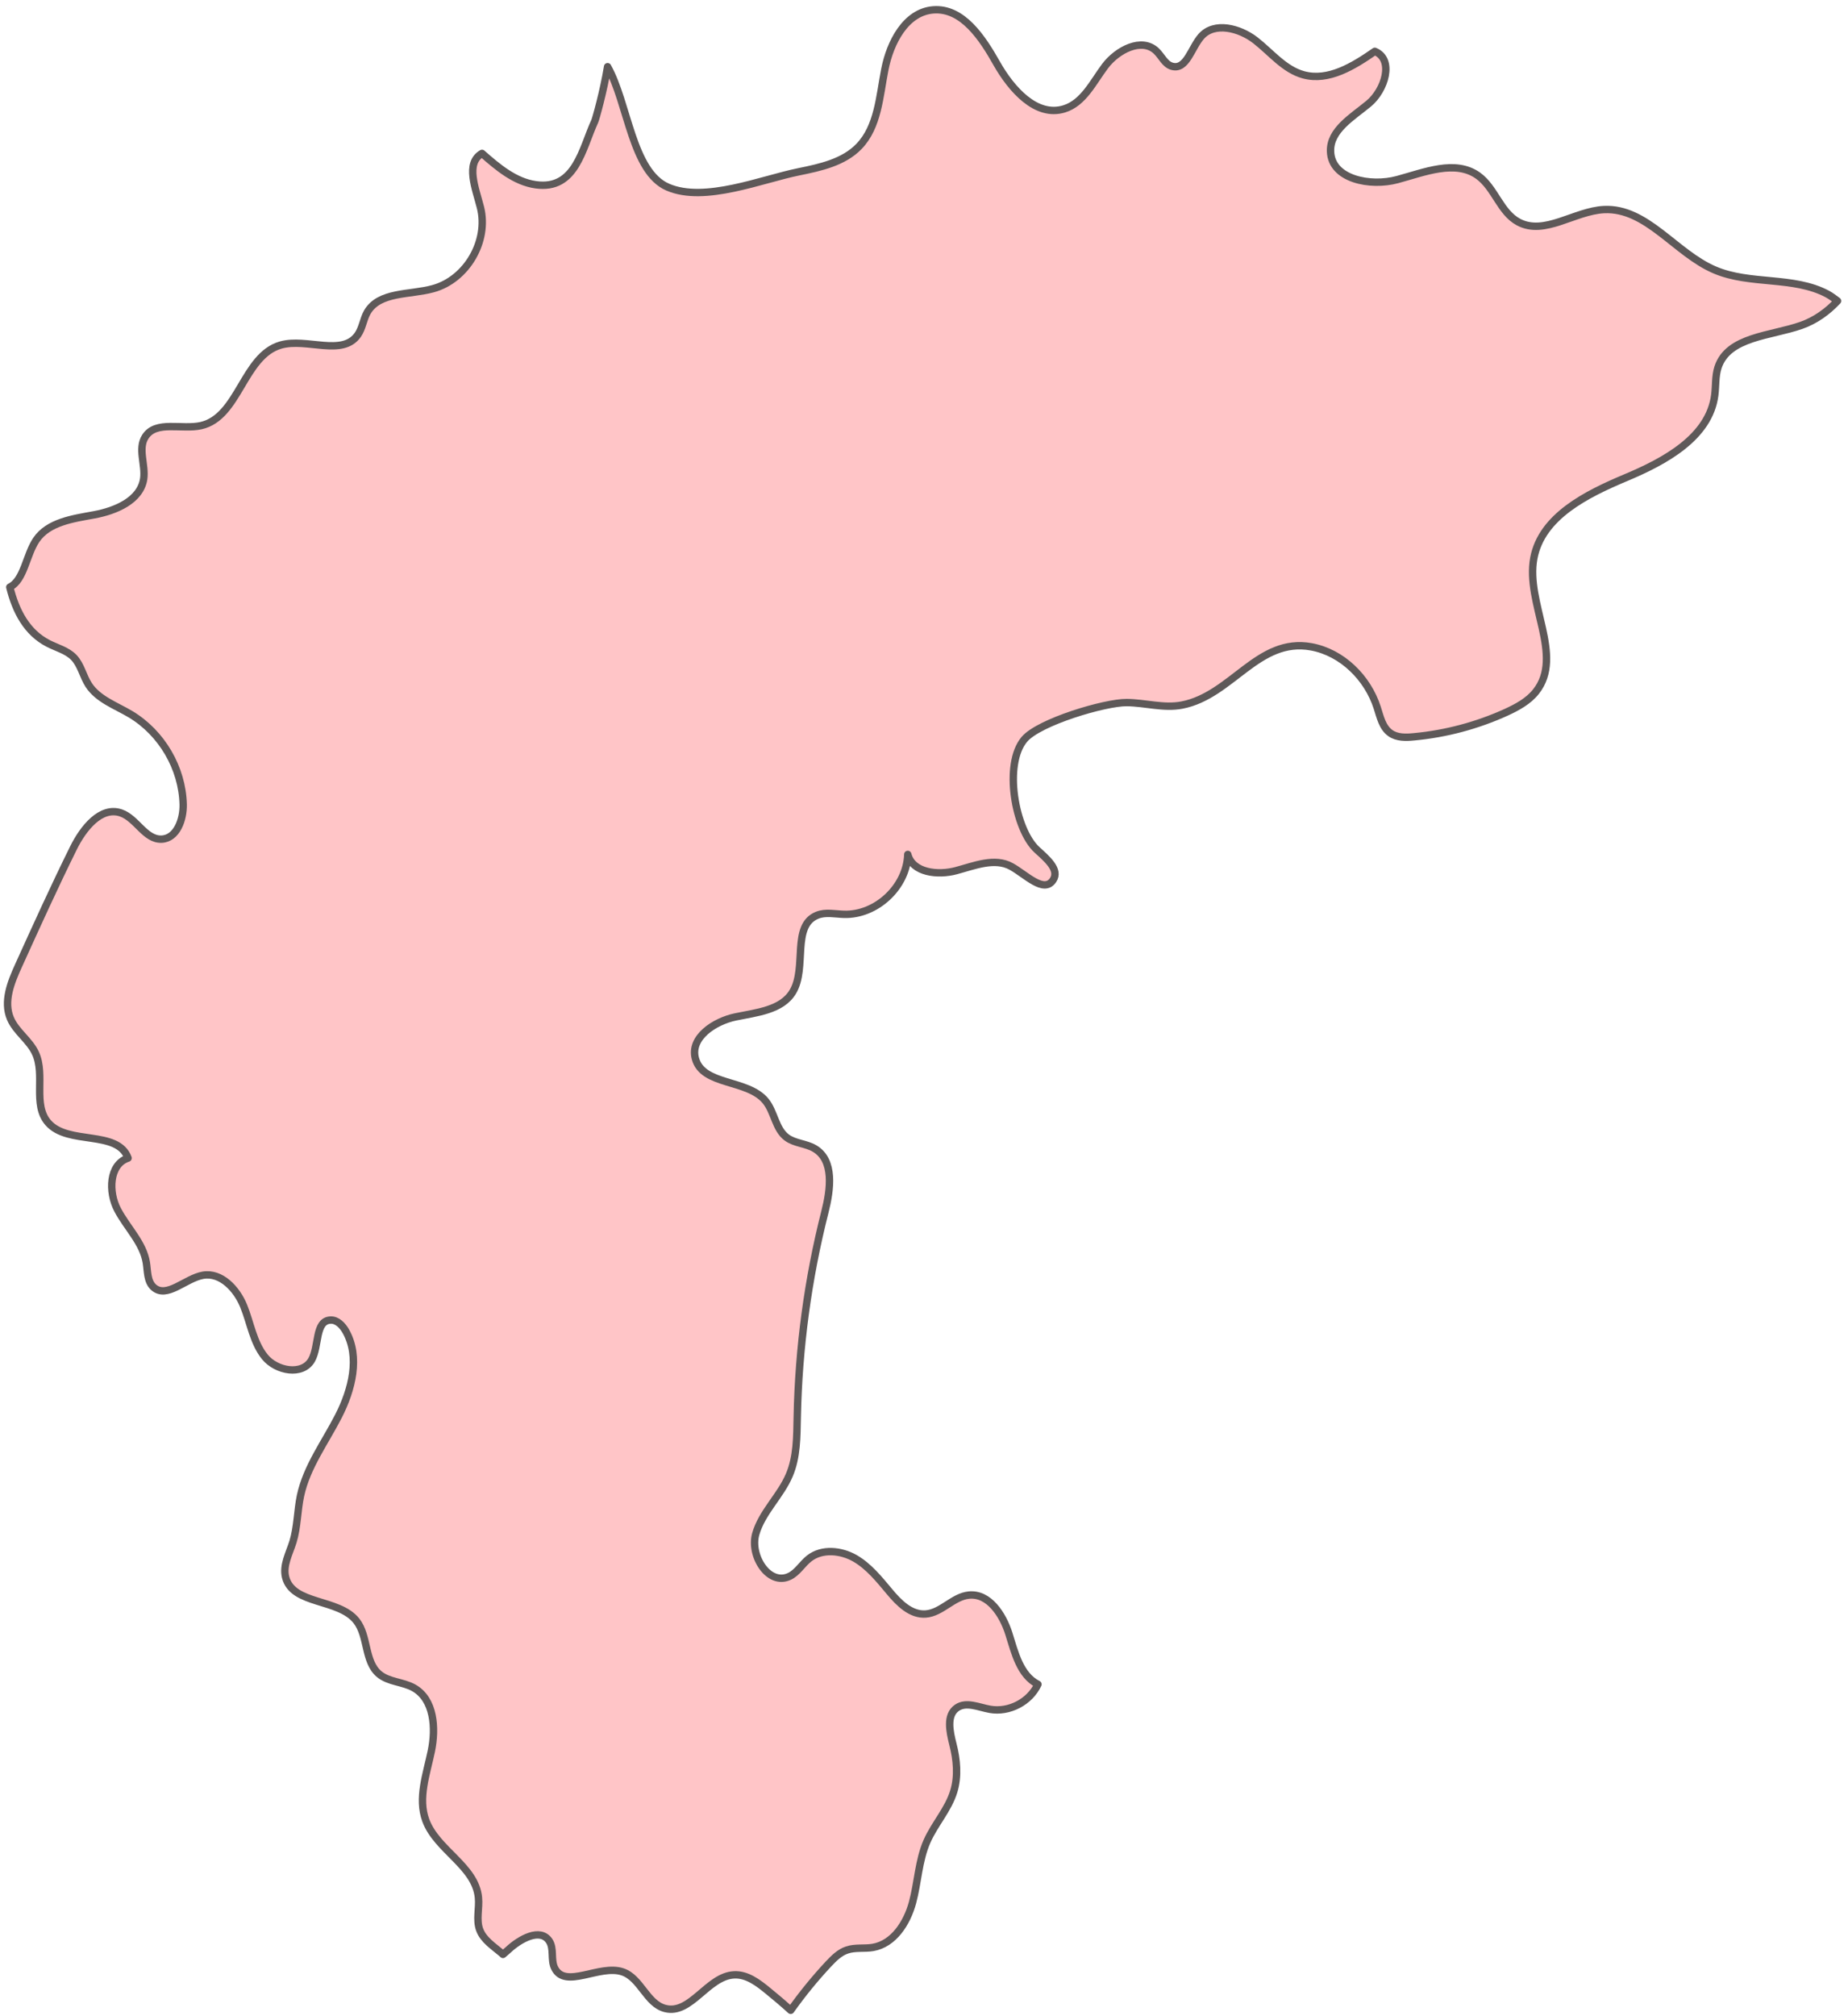 <svg width="188" height="205" viewBox="0 0 188 205" fill="none" xmlns="http://www.w3.org/2000/svg">
<path d="M86.167 198.286C87.01 198 87.93 198.17 88.802 198.023C90.914 197.66 92.265 195.545 92.829 193.475C93.387 191.413 93.44 189.205 94.299 187.245C95.071 185.483 96.462 184.009 97.026 182.163C97.499 180.611 97.344 178.937 96.941 177.361C96.616 176.07 96.254 174.412 97.352 173.655C98.31 172.999 99.57 173.607 100.706 173.809C102.653 174.157 104.757 173.06 105.592 171.269C103.767 170.342 103.241 168.057 102.63 166.11C102.012 164.165 100.597 161.987 98.565 162.196C96.957 162.358 95.789 163.995 94.182 164.117C92.675 164.234 91.446 162.999 90.48 161.832C89.43 160.581 88.377 159.261 86.964 158.45C85.541 157.64 83.624 157.454 82.334 158.458C81.606 159.022 81.127 159.911 80.3 160.296C78.206 161.277 76.257 158.203 76.884 155.979C77.518 153.764 79.403 152.111 80.3 149.988C81.081 148.158 81.065 146.104 81.105 144.111C81.243 137.078 82.185 130.059 83.917 123.242C84.497 120.963 84.9 117.976 82.866 116.786C81.993 116.268 80.858 116.276 80.038 115.667C78.879 114.801 78.8 113.08 77.89 111.961C76.057 109.713 71.465 110.423 70.739 107.62C70.182 105.505 72.664 103.86 74.813 103.406C76.962 102.957 79.52 102.734 80.648 100.858C82.132 98.401 80.478 94.107 83.153 93.058C83.988 92.726 84.93 92.943 85.834 92.973C89.135 93.089 92.249 90.186 92.35 86.881C92.829 88.751 95.403 89.035 97.267 88.533C99.137 88.031 101.193 87.175 102.877 88.108C104.355 88.921 106.193 90.889 107.129 89.492C107.848 88.432 106.441 87.282 105.499 86.418C103.241 84.356 102.074 77.693 104.215 75.175C105.707 73.415 112.401 71.423 114.619 71.439C116.504 71.455 118.398 72.055 120.246 71.694C125.324 70.713 127.983 64.783 133.401 65.772C136.547 66.351 139.137 68.928 140.111 71.971C140.411 72.906 140.635 73.971 141.44 74.542C142.119 75.028 143.025 75.005 143.858 74.92C147.106 74.619 150.297 73.763 153.265 72.411C154.379 71.893 155.491 71.293 156.257 70.326C159.148 66.675 155.175 61.33 156.041 56.744C156.845 52.506 161.398 50.251 165.385 48.575C169.366 46.908 173.888 44.467 174.444 40.189C174.568 39.241 174.483 38.26 174.776 37.357C175.805 34.214 180.127 34.182 183.249 33.085C184.67 32.585 185.914 31.696 186.935 30.601C186.603 30.354 186.27 30.099 185.9 29.897C182.43 28.053 178.055 28.994 174.444 27.45C170.433 25.744 167.526 21.095 163.175 21.31C160.169 21.458 157.124 23.998 154.472 22.577C152.616 21.581 152.076 19.086 150.36 17.859C148.049 16.206 144.903 17.519 142.159 18.26C139.406 19.009 135.435 18.23 135.358 15.388C135.287 13.233 137.576 11.913 139.236 10.539C140.898 9.165 141.858 6.046 139.863 5.22C137.699 6.724 135.148 8.3 132.605 7.606C130.65 7.072 129.305 5.335 127.704 4.091C126.097 2.85 123.539 2.186 122.201 3.706C121.188 4.856 120.701 7.149 119.233 6.74C118.507 6.54 118.182 5.706 117.634 5.188C116.15 3.775 113.661 5.08 112.424 6.718C111.196 8.355 110.22 10.47 108.257 11.073C105.398 11.953 102.877 9.057 101.401 6.455C99.933 3.852 97.916 0.765 94.932 1.004C92.142 1.227 90.549 4.317 90.015 7.064C89.475 9.806 89.329 12.88 87.38 14.894C85.826 16.501 83.485 17.017 81.281 17.465C77.525 18.215 71.698 20.654 67.941 19.033C64.292 17.465 63.898 10.515 61.812 6.78C61.395 9.32 60.605 12.115 60.504 12.33C59.222 15.111 58.573 19.357 54.507 18.786C52.39 18.493 50.642 17.011 49.036 15.598C47.304 16.594 48.393 19.171 48.879 21.103C49.738 24.53 47.459 28.43 44.049 29.357C41.677 30.006 38.568 29.634 37.355 31.765C36.954 32.484 36.876 33.356 36.406 34.036C34.836 36.297 31.203 34.329 28.552 35.086C24.749 36.183 24.308 42.413 20.451 43.279C18.496 43.718 15.876 42.721 14.786 44.406C13.996 45.625 14.823 47.254 14.616 48.699C14.283 50.883 11.772 51.941 9.6 52.344C7.419 52.745 4.924 53.077 3.687 54.906C2.65 56.452 2.456 58.992 0.996 59.701C1.6 62.15 2.728 64.319 4.924 65.439C5.804 65.886 6.818 66.141 7.504 66.845C8.238 67.608 8.44 68.737 9.012 69.632C9.97 71.115 11.778 71.731 13.294 72.635C16.456 74.534 18.542 78.102 18.635 81.793C18.674 83.336 17.978 85.268 16.432 85.329C14.762 85.39 13.898 83.214 12.312 82.664C10.241 81.955 8.456 84.248 7.482 86.209C5.525 90.162 3.701 94.186 1.879 98.201C1.105 99.899 0.331 101.846 1.058 103.56C1.623 104.91 3.014 105.776 3.616 107.112C4.629 109.32 3.299 112.315 4.892 114.153C6.917 116.493 11.956 114.849 13.031 117.758C11.084 118.401 11.007 121.225 11.972 123.032C12.93 124.847 14.562 126.377 14.887 128.391C15.025 129.265 14.964 130.275 15.605 130.878C16.959 132.113 18.836 129.998 20.645 129.674C22.491 129.35 24.084 131.071 24.788 132.801C25.491 134.538 25.762 136.507 26.937 137.966C28.111 139.425 30.762 139.911 31.698 138.29C32.494 136.885 32.023 134.291 33.637 134.228C34.31 134.206 34.852 134.785 35.185 135.373C36.653 137.99 35.81 141.303 34.443 143.981C33.073 146.659 31.203 149.146 30.57 152.089C30.244 153.633 30.267 155.262 29.805 156.776C29.433 157.964 28.754 159.17 29.055 160.381C29.773 163.214 34.443 162.52 36.257 164.813C37.488 166.381 37.047 168.952 38.576 170.233C39.552 171.044 40.98 171.006 42.086 171.623C44.172 172.789 44.366 175.724 43.879 178.063C43.392 180.403 42.488 182.858 43.315 185.098C44.427 188.124 48.363 189.745 48.672 192.949C48.781 194.046 48.416 195.197 48.802 196.233C49.182 197.258 50.187 197.891 51.028 198.603C51.076 198.64 51.121 198.688 51.169 198.733C51.347 198.571 51.531 198.433 51.701 198.27C52.892 197.158 54.956 196.007 55.868 197.359C56.393 198.138 56.007 199.251 56.416 200.101C57.491 202.325 60.991 199.706 63.342 200.51C65.174 201.127 65.784 203.744 67.663 204.23C70.275 204.91 71.991 200.927 74.696 200.811C75.988 200.749 77.124 201.613 78.129 202.439C78.909 203.074 79.69 203.73 80.44 204.416C81.614 202.764 82.898 201.188 84.281 199.706C84.829 199.126 85.417 198.533 86.167 198.286Z" fill="#FFC5C7" stroke="#5E5959" stroke-width="0.751" stroke-miterlimit="10" stroke-linecap="round" stroke-linejoin="round"/>
</svg>
